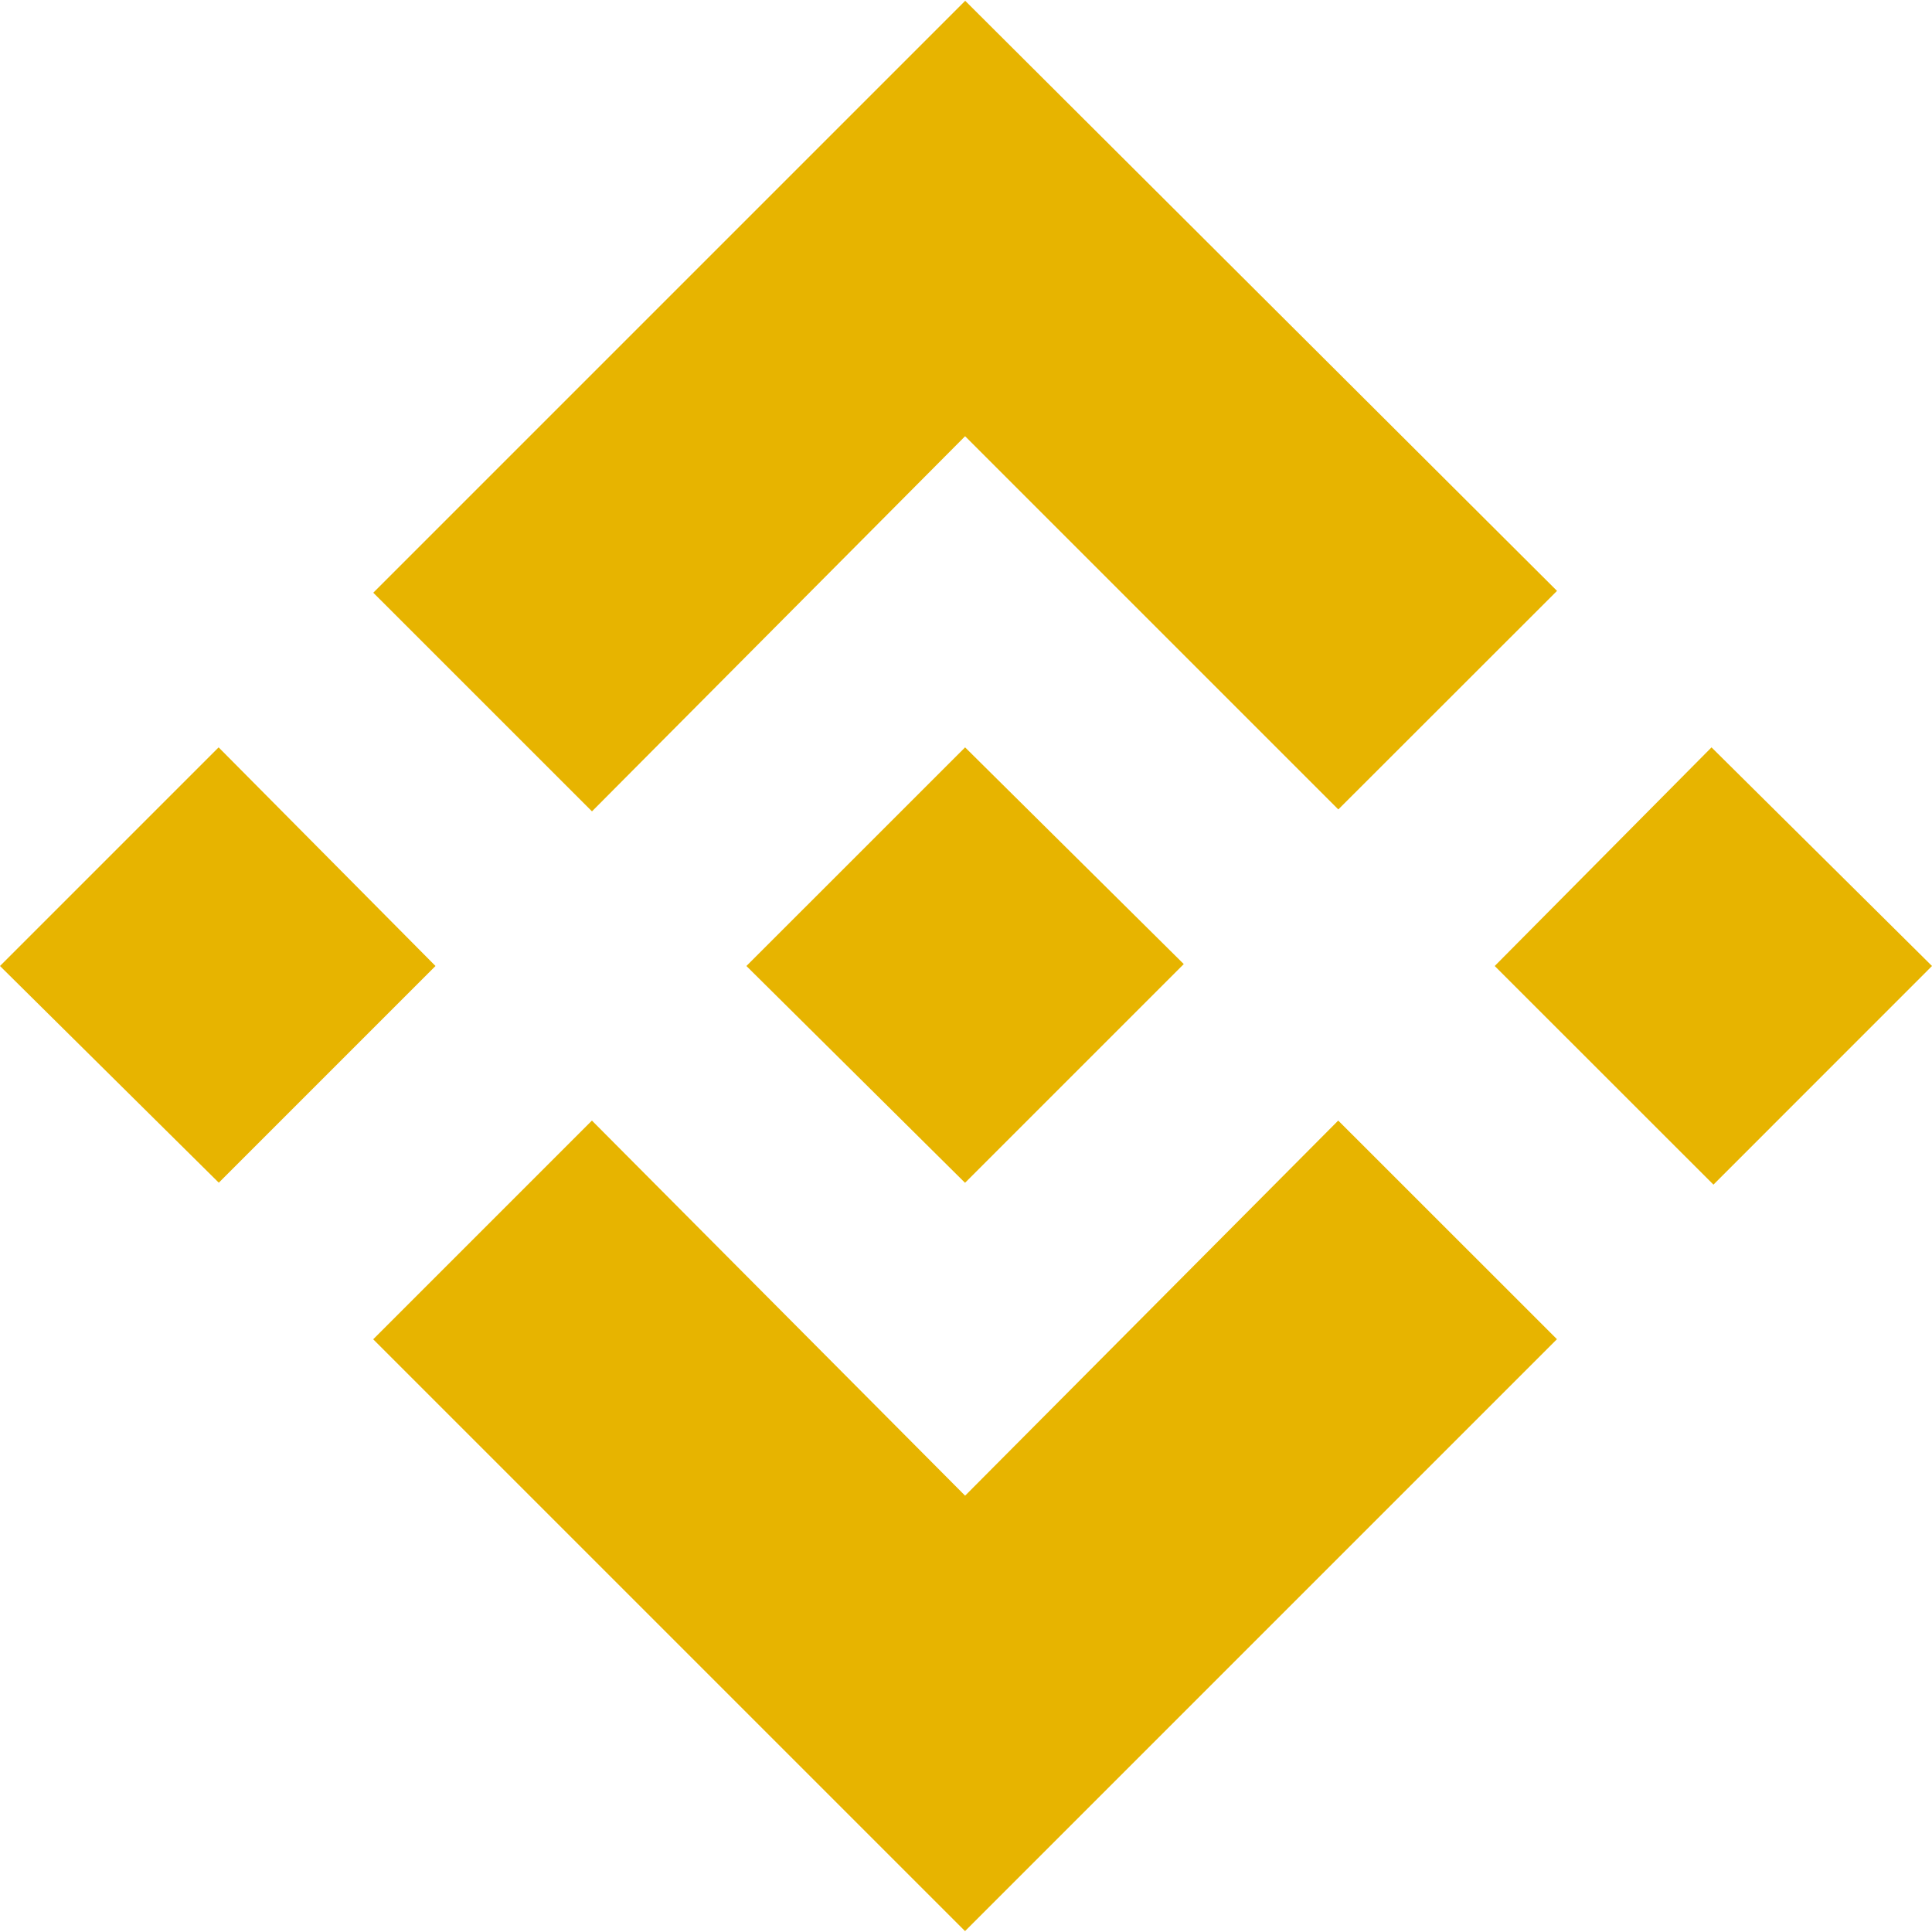 <svg width="80" height="80" viewBox="0 0 80 80" fill="none" xmlns="http://www.w3.org/2000/svg">
<path d="M55.413 46.4L64.47 55.453L39.96 79.963L15.453 55.457L24.51 46.4L39.963 61.933L55.413 46.4V46.4ZM70.87 30.947L80 40L70.95 49.053L61.893 40L70.87 30.947V30.947ZM39.963 30.947L49.017 39.92L39.96 48.977L30.907 40L39.96 30.95L39.963 30.947ZM9.053 30.947L18.033 40L9.06 48.973L0 40L9.053 30.947V30.947ZM39.967 0.033L64.473 24.467L55.417 33.517L39.963 18.063L24.513 33.597L15.457 24.543L39.963 0.037L39.967 0.033Z" fill="#E7B400"/>
</svg>
